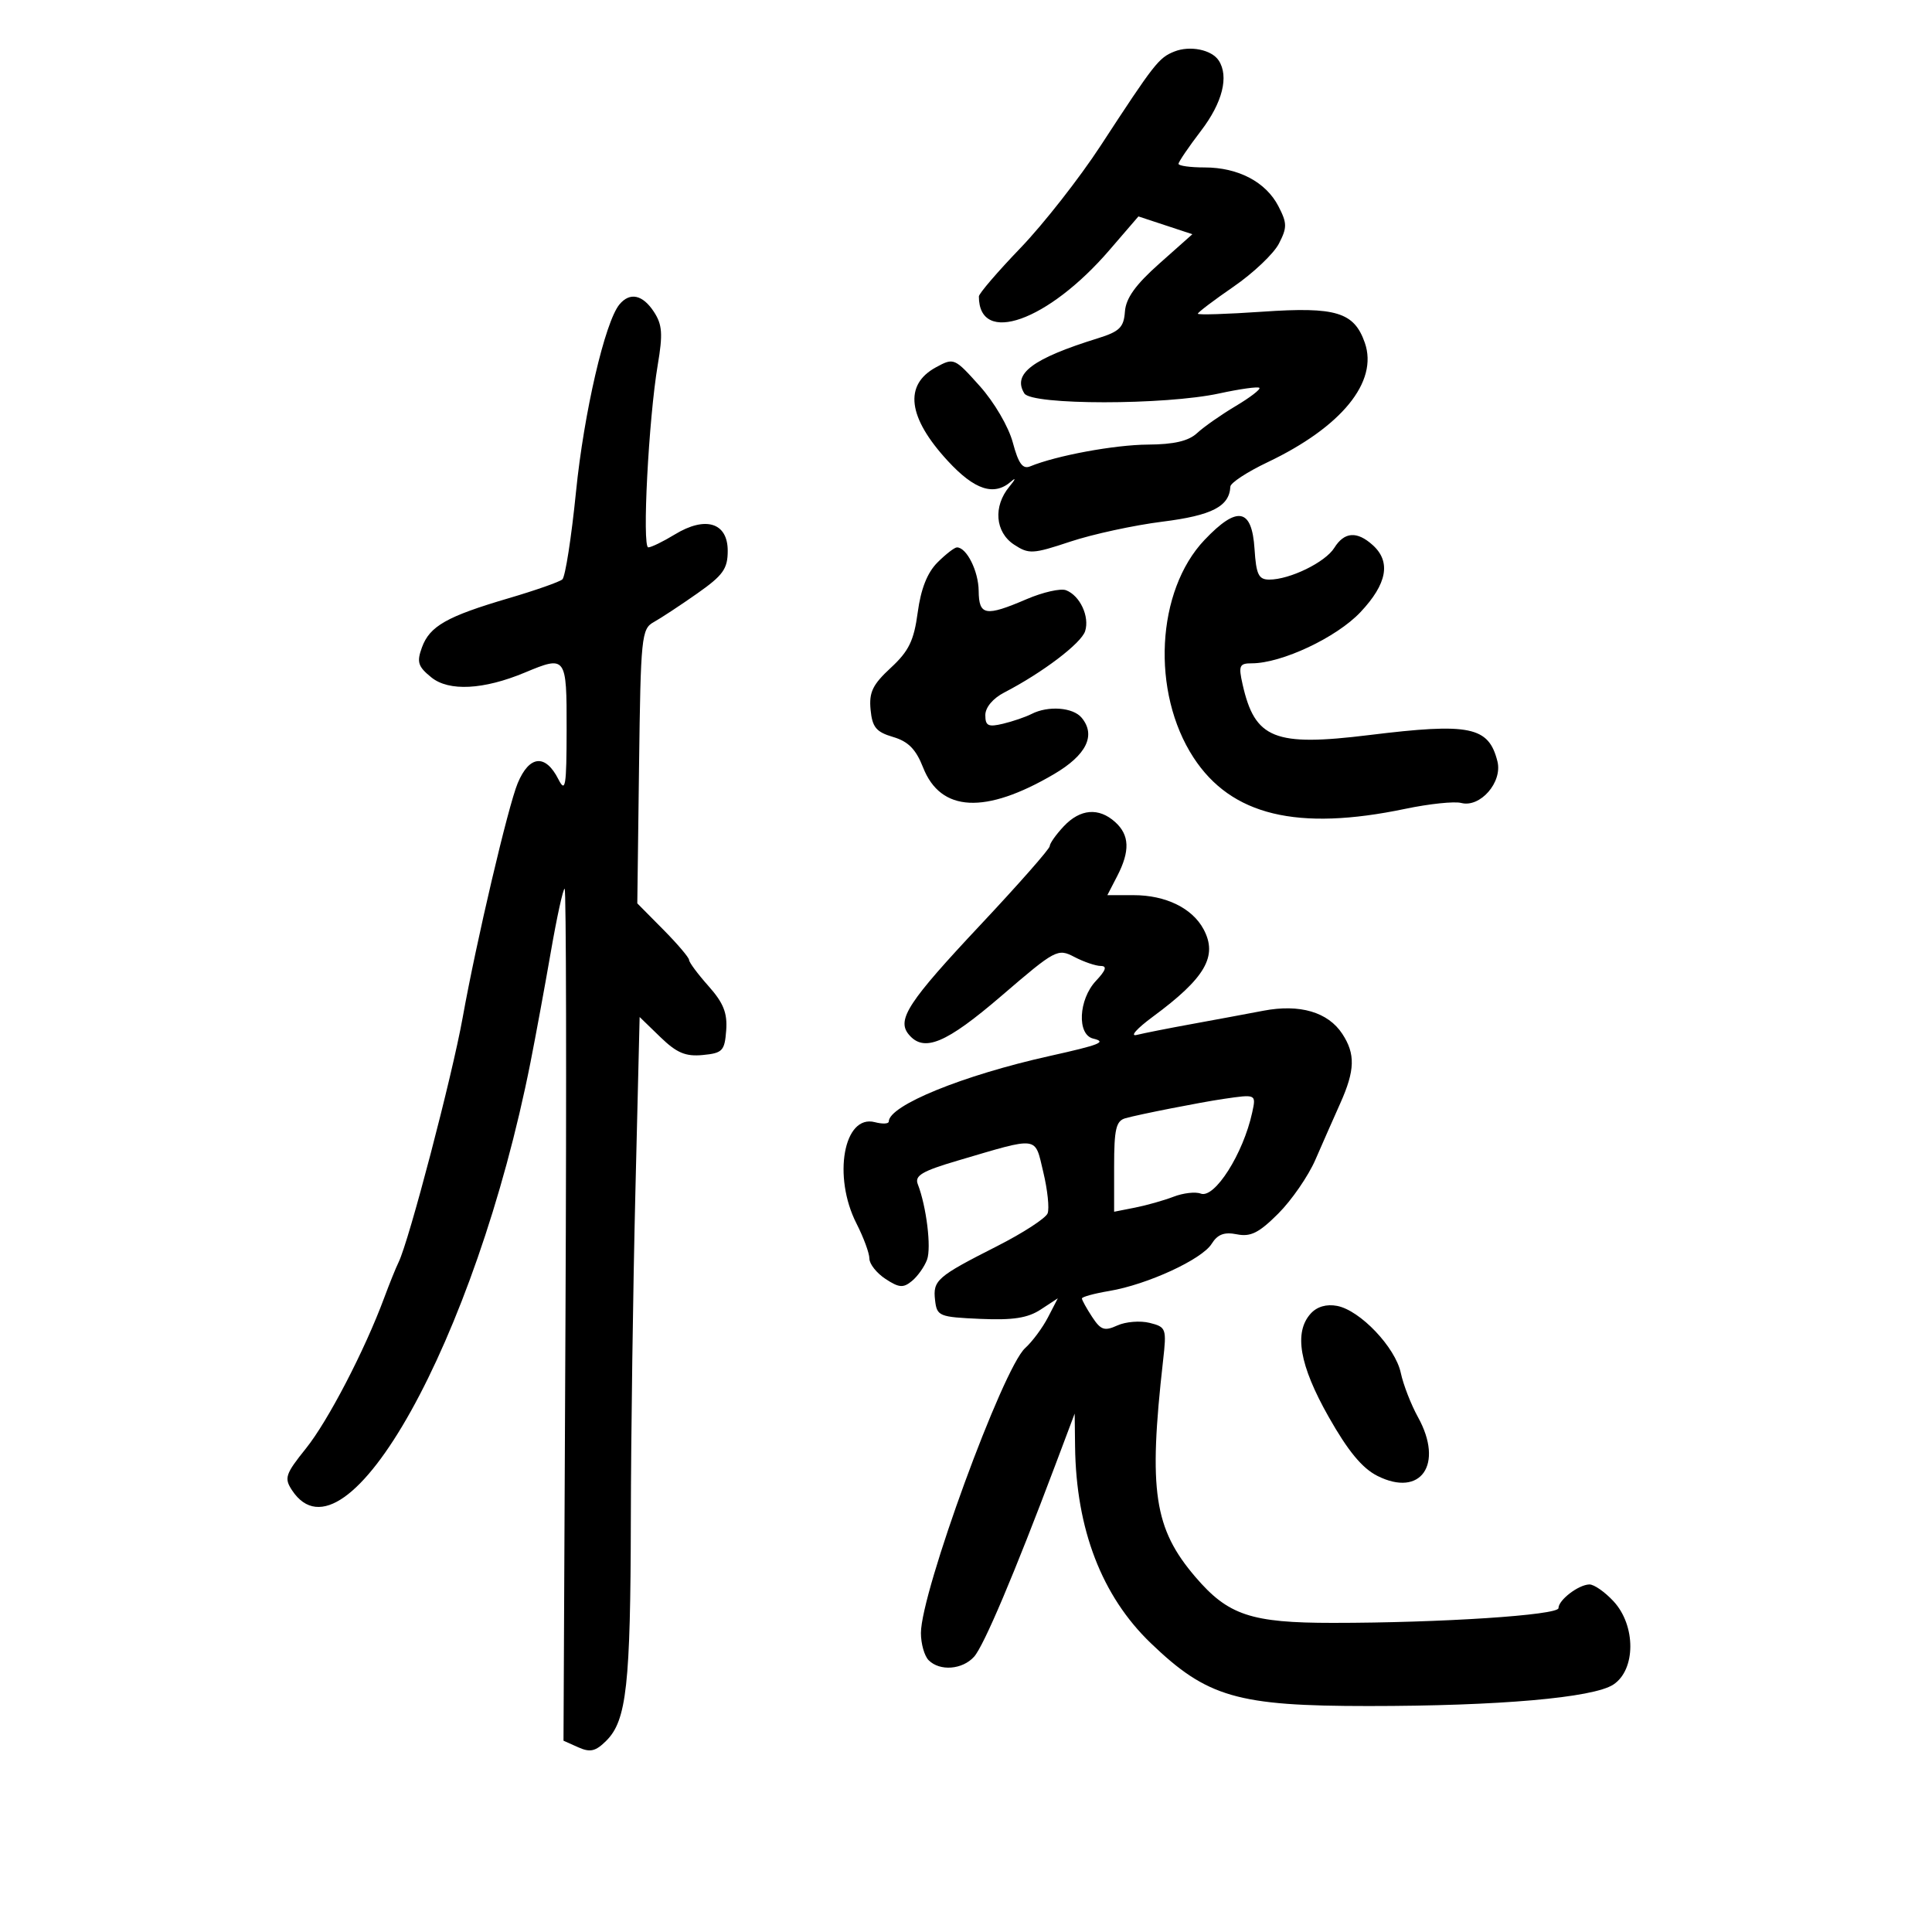 <svg xmlns="http://www.w3.org/2000/svg" width="300" height="300" viewBox="0 0 300 300" version="1.1">
	<path d="M 182.348 8.004 C 179.931 8.969, 179.266 9.819, 170.899 22.634 C 167.619 27.658, 162.025 34.795, 158.468 38.496 C 154.911 42.196, 152 45.586, 152 46.030 C 152 53.718, 162.728 49.910, 172.268 38.837 L 176.775 33.606 180.963 34.988 L 185.150 36.370 180.015 40.935 C 176.314 44.226, 174.824 46.308, 174.677 48.393 C 174.506 50.829, 173.843 51.483, 170.487 52.525 C 160.319 55.681, 157.168 58.044, 159.061 61.091 C 160.198 62.921, 180.905 62.922, 189.329 61.092 C 192.535 60.395, 195.338 60.005, 195.558 60.225 C 195.778 60.445, 194.116 61.722, 191.864 63.062 C 189.612 64.403, 186.922 66.288, 185.885 67.250 C 184.556 68.484, 182.304 69.011, 178.250 69.036 C 173.081 69.068, 164.028 70.741, 159.964 72.417 C 158.802 72.895, 158.146 71.994, 157.269 68.715 C 156.612 66.260, 154.385 62.455, 152.132 59.940 C 148.210 55.562, 148.115 55.521, 145.334 57.034 C 140.317 59.764, 140.953 64.824, 147.161 71.559 C 151.351 76.105, 154.369 77.081, 157.023 74.750 C 157.806 74.063, 157.671 74.435, 156.723 75.579 C 154.195 78.629, 154.526 82.643, 157.466 84.570 C 159.764 86.075, 160.362 86.043, 166.216 84.097 C 169.672 82.949, 176.100 81.557, 180.500 81.004 C 188.198 80.037, 190.904 78.640, 191.050 75.559 C 191.078 74.976, 193.665 73.280, 196.800 71.789 C 208.316 66.312, 214.042 59.288, 211.930 53.229 C 210.269 48.465, 207.466 47.613, 196.043 48.400 C 190.519 48.780, 186 48.921, 186 48.712 C 186 48.503, 188.501 46.610, 191.558 44.505 C 194.615 42.399, 197.776 39.399, 198.584 37.838 C 199.882 35.328, 199.873 34.655, 198.509 32.017 C 196.564 28.257, 192.266 26, 187.050 26 C 184.822 26, 183 25.748, 183 25.440 C 183 25.132, 184.575 22.817, 186.500 20.296 C 189.835 15.928, 190.858 11.849, 189.235 9.385 C 188.131 7.710, 184.773 7.036, 182.348 8.004 M 96.189 47.272 C 93.943 49.978, 90.676 64.067, 89.440 76.377 C 88.729 83.459, 87.776 89.575, 87.323 89.968 C 86.870 90.361, 83.125 91.675, 79 92.888 C 69.378 95.718, 66.728 97.219, 65.520 100.526 C 64.685 102.814, 64.900 103.501, 66.982 105.186 C 69.703 107.390, 75.098 107.110, 81.506 104.433 C 87.908 101.758, 88.002 101.885, 87.985 113.250 C 87.972 122.152, 87.805 123.172, 86.710 121.009 C 84.701 117.038, 82.202 117.272, 80.393 121.601 C 78.902 125.170, 73.964 146.198, 71.845 158 C 70.201 167.159, 63.501 192.736, 61.891 196 C 61.484 196.825, 60.483 199.300, 59.667 201.500 C 56.641 209.663, 50.944 220.633, 47.510 224.910 C 44.305 228.902, 44.100 229.519, 45.348 231.410 C 53.740 244.128, 73.835 208.067, 82.371 164.972 C 83.185 160.862, 84.612 153.113, 85.543 147.750 C 86.474 142.387, 87.434 138, 87.677 138 C 87.919 138, 87.978 167.767, 87.809 204.149 L 87.500 270.297 89.798 271.323 C 91.656 272.152, 92.491 271.953, 94.163 270.282 C 97.298 267.146, 97.909 261.615, 97.956 235.912 C 97.980 222.939, 98.298 200.084, 98.662 185.123 L 99.323 157.921 102.534 161.033 C 105.077 163.498, 106.448 164.079, 109.123 163.823 C 112.194 163.529, 112.524 163.183, 112.763 160 C 112.966 157.299, 112.338 155.727, 110.013 153.114 C 108.356 151.252, 107 149.429, 107 149.062 C 107 148.695, 105.191 146.567, 102.980 144.334 L 98.959 140.274 99.230 118.995 C 99.485 98.901, 99.611 97.655, 101.500 96.608 C 102.600 95.999, 105.638 93.999, 108.250 92.165 C 112.286 89.331, 113 88.333, 113 85.523 C 113 81.151, 109.549 80.085, 104.789 82.987 C 102.980 84.090, 101.125 84.994, 100.666 84.996 C 99.682 85.001, 100.715 65.066, 102.133 56.665 C 102.947 51.849, 102.843 50.409, 101.536 48.415 C 99.789 45.748, 97.806 45.325, 96.189 47.272 M 187.048 83.829 C 179.525 91.737, 178.723 107.492, 185.327 117.630 C 191.185 126.622, 201.446 129.104, 218.238 125.590 C 221.943 124.815, 225.839 124.407, 226.895 124.683 C 229.848 125.455, 233.331 121.456, 232.520 118.225 C 231.161 112.810, 228.262 112.216, 212.599 114.141 C 197.874 115.951, 194.859 114.743, 192.949 106.274 C 192.291 103.358, 192.447 103, 194.369 103 C 199.020 103, 207.542 98.990, 211.250 95.056 C 215.389 90.665, 216.022 87.235, 213.171 84.655 C 210.716 82.433, 208.749 82.571, 207.186 85.074 C 205.787 87.315, 200.281 90, 197.087 90 C 195.438 90, 195.059 89.212, 194.805 85.259 C 194.396 78.896, 192.137 78.479, 187.048 83.829 M 145.571 87.338 C 143.992 88.917, 142.995 91.436, 142.504 95.088 C 141.912 99.485, 141.128 101.100, 138.321 103.697 C 135.500 106.306, 134.924 107.500, 135.183 110.197 C 135.445 112.929, 136.048 113.661, 138.671 114.435 C 141.036 115.132, 142.222 116.337, 143.338 119.178 C 146.063 126.116, 152.983 126.470, 163.647 120.217 C 168.709 117.249, 170.219 114.174, 167.954 111.445 C 166.617 109.834, 162.759 109.545, 160.184 110.862 C 159.258 111.336, 157.262 112.019, 155.750 112.381 C 153.450 112.931, 153 112.712, 153 111.045 C 153 109.849, 154.180 108.441, 155.948 107.527 C 161.866 104.466, 167.901 99.888, 168.498 98.005 C 169.218 95.739, 167.698 92.482, 165.533 91.651 C 164.695 91.330, 161.946 91.952, 159.422 93.033 C 153.021 95.777, 152.006 95.603, 151.968 91.750 C 151.938 88.681, 150.098 85, 148.594 85 C 148.217 85, 146.857 86.052, 145.571 87.338 M 165.174 128.314 C 163.978 129.587, 163 130.972, 163 131.391 C 163 131.810, 158.171 137.298, 152.268 143.586 C 141.023 155.567, 139.207 158.340, 141.107 160.629 C 143.465 163.470, 146.884 162.042, 155.547 154.601 C 163.905 147.421, 164.239 147.243, 166.830 148.595 C 168.298 149.361, 170.141 149.990, 170.924 149.994 C 171.943 149.998, 171.729 150.660, 170.174 152.314 C 167.467 155.197, 167.208 160.664, 169.750 161.272 C 171.923 161.792, 170.824 162.231, 163 163.972 C 149.513 166.972, 138.033 171.650, 138.007 174.156 C 138.003 174.517, 137.033 174.560, 135.850 174.251 C 131.019 172.987, 129.265 182.679, 133 190 C 134.100 192.156, 135 194.603, 135 195.437 C 135 196.271, 136.127 197.692, 137.505 198.595 C 139.610 199.975, 140.266 200.024, 141.617 198.903 C 142.501 198.170, 143.550 196.686, 143.950 195.607 C 144.642 193.736, 143.858 187.346, 142.509 183.866 C 141.999 182.551, 143.201 181.842, 148.688 180.226 C 161.507 176.451, 160.641 176.334, 162.004 182.017 C 162.665 184.771, 162.966 187.646, 162.674 188.407 C 162.382 189.168, 158.848 191.462, 154.821 193.505 C 145.465 198.250, 144.837 198.799, 145.199 201.914 C 145.485 204.374, 145.826 204.514, 152.217 204.795 C 157.294 205.018, 159.583 204.664, 161.595 203.346 L 164.258 201.601 162.731 204.553 C 161.892 206.176, 160.294 208.329, 159.181 209.336 C 155.712 212.475, 143 247.235, 143 253.580 C 143 255.241, 143.540 257.140, 144.200 257.800 C 145.943 259.543, 149.448 259.270, 151.259 257.250 C 152.769 255.566, 157.529 244.331, 163.864 227.500 L 166.875 219.500 166.937 224.614 C 167.095 237.457, 171.087 247.833, 178.680 255.134 C 187.443 263.561, 192.116 264.912, 212.500 264.912 C 232.742 264.913, 247.389 263.630, 250.514 261.583 C 254.023 259.283, 254.041 252.416, 250.548 248.646 C 249.199 247.191, 247.512 246.014, 246.798 246.032 C 245.100 246.073, 242 248.448, 242 249.707 C 242 250.802, 223.696 252, 206.965 252 C 194.261 252, 190.710 250.815, 185.632 244.883 C 179.190 237.358, 178.315 231.512, 180.599 211.293 C 181.165 206.283, 181.086 206.060, 178.520 205.416 C 177.053 205.047, 174.796 205.228, 173.504 205.816 C 171.495 206.732, 170.927 206.538, 169.578 204.478 C 168.710 203.154, 168 201.869, 168 201.623 C 168 201.377, 169.912 200.854, 172.250 200.461 C 178.148 199.469, 186.631 195.564, 188.141 193.146 C 189.069 191.660, 190.101 191.270, 192.068 191.664 C 194.199 192.090, 195.493 191.440, 198.495 188.438 C 200.563 186.370, 203.153 182.614, 204.251 180.089 C 205.348 177.565, 207.091 173.612, 208.123 171.305 C 210.410 166.194, 210.483 163.666, 208.434 160.540 C 206.214 157.152, 201.829 155.866, 196.176 156.946 C 193.604 157.437, 188.575 158.372, 185 159.023 C 181.425 159.674, 177.600 160.431, 176.500 160.705 C 175.400 160.979, 176.525 159.710, 179 157.885 C 187.161 151.867, 189.129 148.478, 186.891 144.296 C 185.132 141.010, 181.007 139, 176.024 139 L 171.949 139 173.474 136.050 C 175.490 132.152, 175.400 129.672, 173.171 127.655 C 170.626 125.352, 167.734 125.590, 165.174 128.314 M 190 170.637 C 186.452 171.155, 176.827 173.050, 174.750 173.639 C 173.297 174.051, 173 175.324, 173 181.147 L 173 188.159 176.250 187.517 C 178.037 187.164, 180.729 186.402, 182.232 185.824 C 183.735 185.245, 185.631 185.028, 186.446 185.341 C 188.598 186.167, 193.052 179.152, 194.441 172.750 C 195.062 169.891, 195.073 169.897, 190 170.637 M 203.525 203.972 C 200.889 206.886, 201.773 211.983, 206.307 220 C 209.316 225.319, 211.519 227.988, 213.884 229.177 C 220.637 232.574, 224.235 227.381, 220.192 220.071 C 219.106 218.107, 217.902 215.011, 217.516 213.191 C 216.675 209.219, 211.209 203.464, 207.628 202.780 C 205.977 202.464, 204.502 202.893, 203.525 203.972" stroke="none" fill="black" fill-rule="evenodd"/>
</svg>